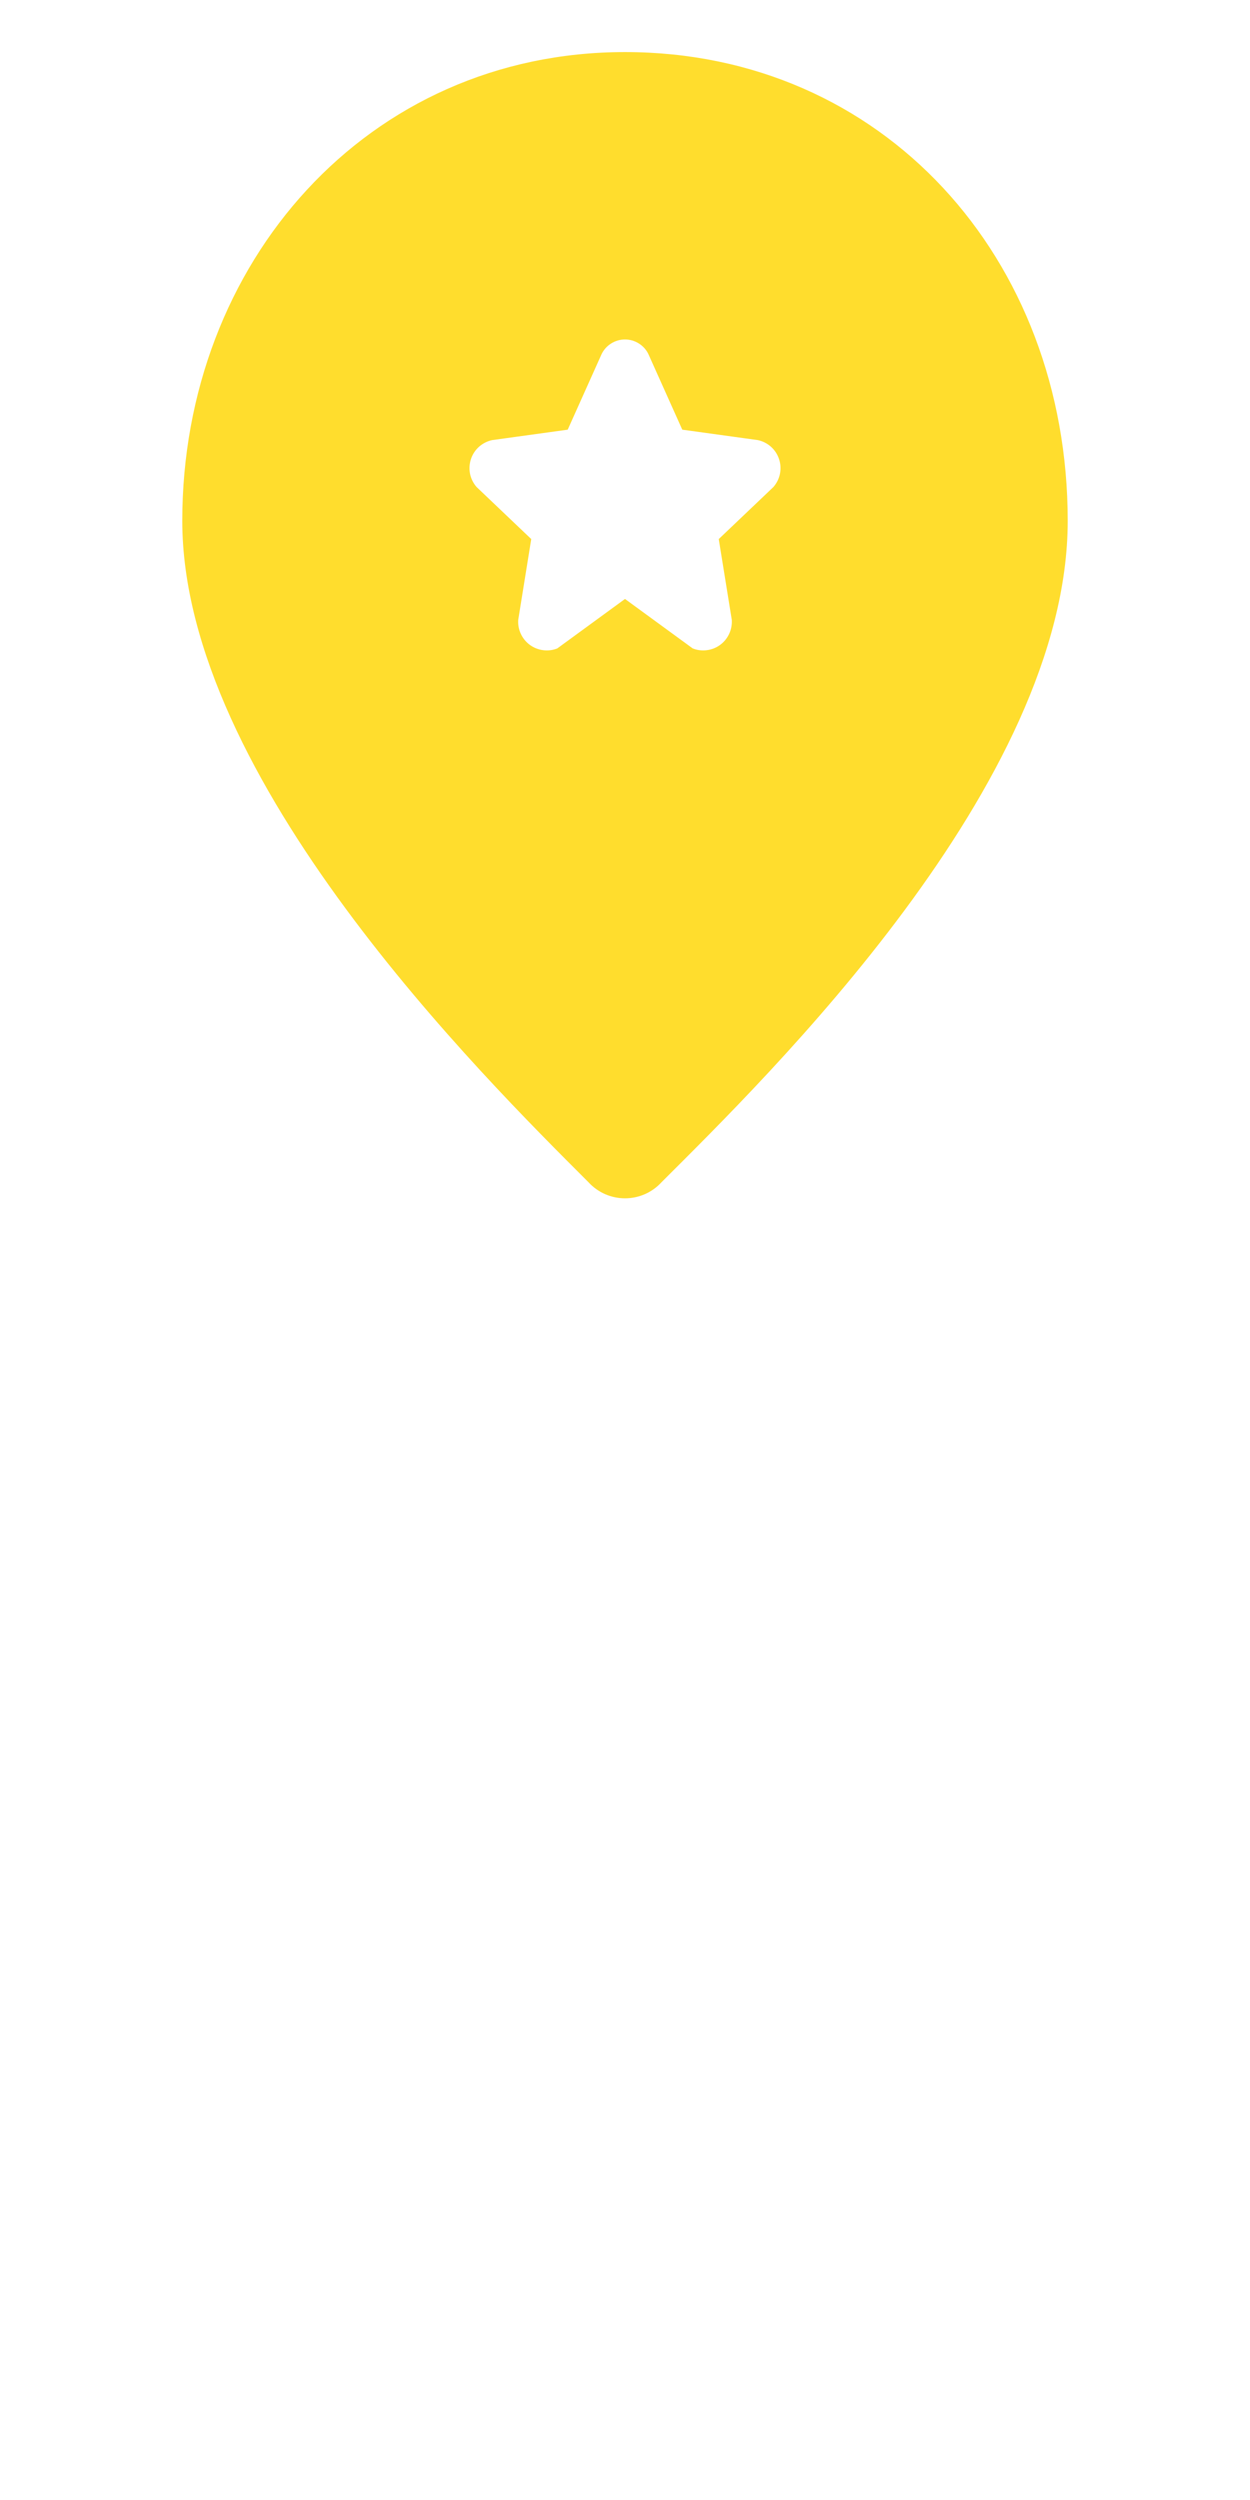 <svg width="35" height="70" viewBox="0 0 35 70" fill="none" xmlns="http://www.w3.org/2000/svg">
<path d="M17.5 1.458C10.281 1.458 5.104 7.365 5.104 14.583C5.104 21.802 13.49 30.115 16.479 33.104C16.609 33.246 16.767 33.359 16.942 33.436C17.118 33.513 17.308 33.553 17.5 33.553C17.692 33.553 17.882 33.513 18.058 33.436C18.233 33.359 18.391 33.246 18.521 33.104C21.511 30.115 29.896 21.948 29.896 14.583C29.896 7.219 24.719 1.458 17.5 1.458ZM21.656 13.636L20.125 15.094L20.49 17.354C20.499 17.489 20.474 17.625 20.417 17.747C20.36 17.87 20.273 17.977 20.164 18.057C20.055 18.137 19.927 18.188 19.793 18.205C19.658 18.223 19.522 18.206 19.396 18.156L17.5 16.771L15.604 18.156C15.478 18.206 15.342 18.223 15.207 18.205C15.073 18.188 14.945 18.137 14.836 18.057C14.727 17.977 14.64 17.87 14.583 17.747C14.526 17.625 14.501 17.489 14.511 17.354L14.875 15.094L13.344 13.636C13.252 13.53 13.189 13.403 13.161 13.266C13.134 13.129 13.143 12.987 13.187 12.854C13.231 12.721 13.309 12.602 13.413 12.509C13.518 12.416 13.645 12.352 13.781 12.323L15.896 12.031L16.844 9.917C16.904 9.793 16.997 9.689 17.113 9.617C17.229 9.544 17.363 9.505 17.5 9.505C17.637 9.505 17.771 9.544 17.887 9.617C18.003 9.689 18.097 9.793 18.156 9.917L19.104 12.031L21.219 12.323C21.356 12.352 21.482 12.416 21.587 12.509C21.691 12.602 21.769 12.721 21.813 12.854C21.858 12.987 21.866 13.129 21.839 13.266C21.811 13.403 21.748 13.53 21.656 13.636Z" fill="#FFDD2D"/>
</svg>
